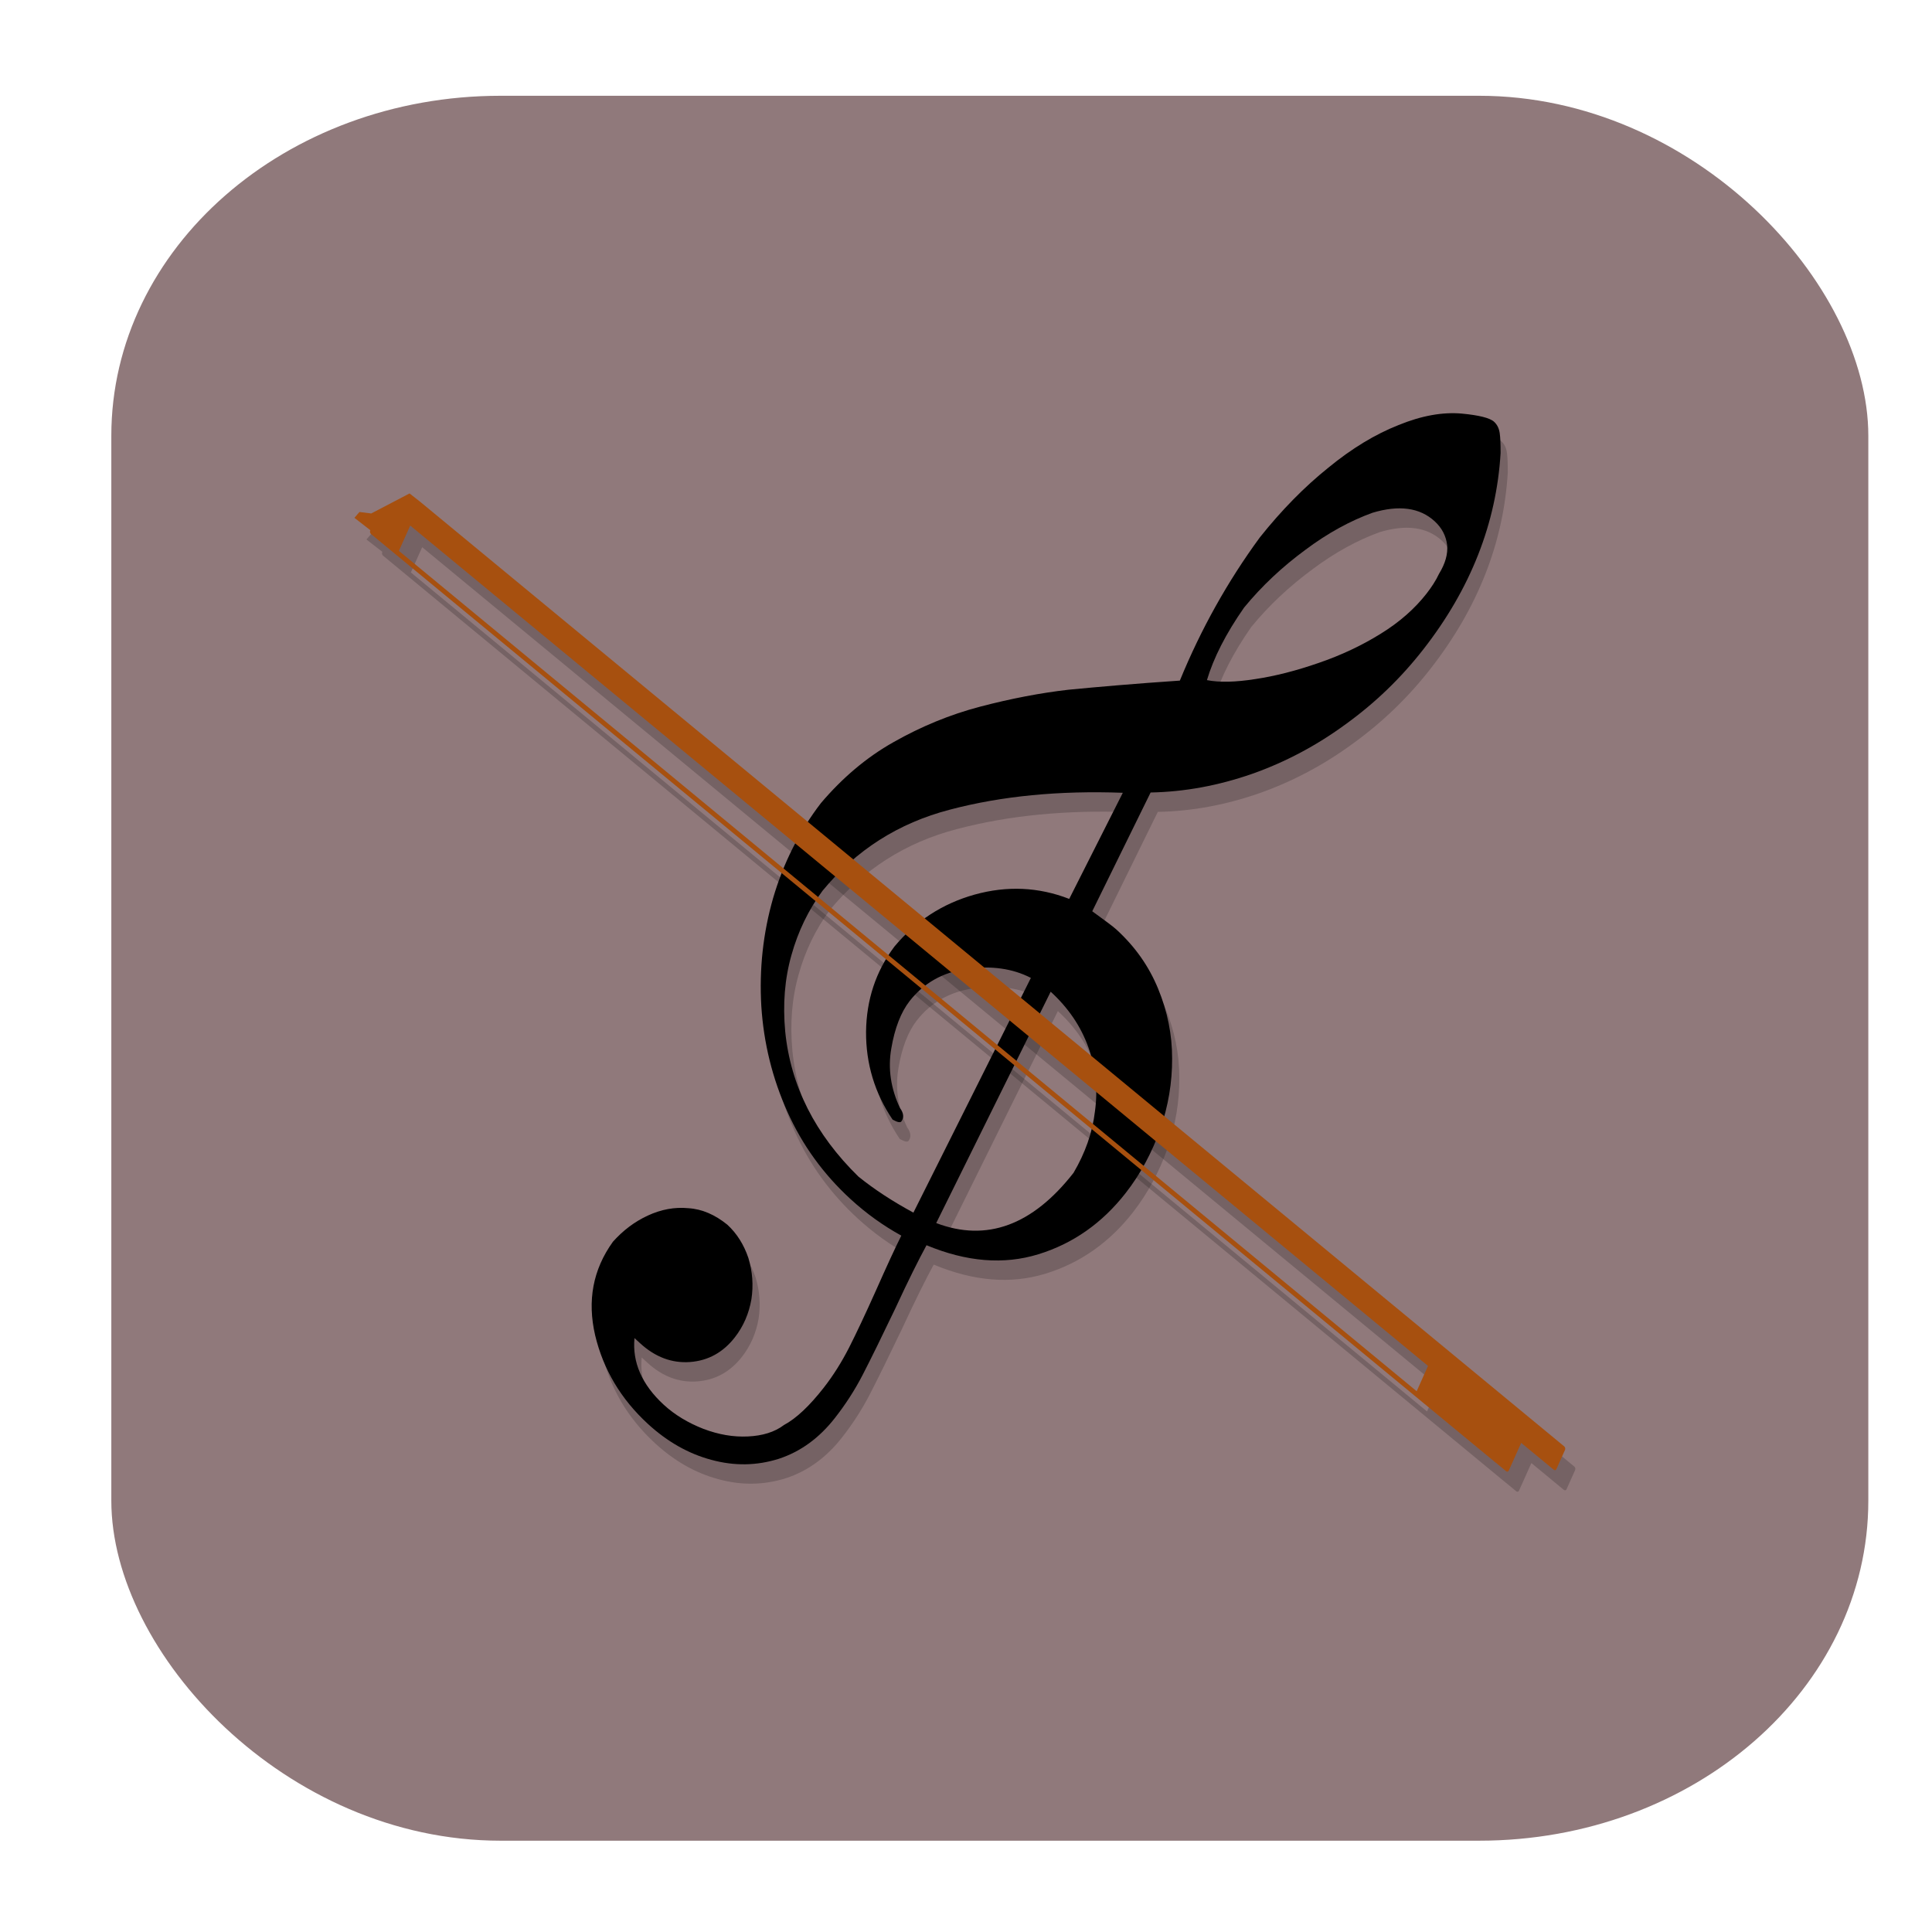<?xml version="1.0" encoding="UTF-8" standalone="no"?>
<svg
   xmlns:dc="http://purl.org/dc/elements/1.1/"
   xmlns:cc="http://creativecommons.org/ns#"
   xmlns:rdf="http://www.w3.org/1999/02/22-rdf-syntax-ns#"
   xmlns:svg="http://www.w3.org/2000/svg"
   xmlns="http://www.w3.org/2000/svg"
   xmlns:sodipodi="http://sodipodi.sourceforge.net/DTD/sodipodi-0.dtd"
   xmlns:inkscape="http://www.inkscape.org/namespaces/inkscape"
   width="108mm"
   height="108mm"
   viewBox="0 0 108 108"
   version="1.1"
   id="svg839"
   inkscape:version="1.0 (4035a4fb49, 2020-05-01)"
   sodipodi:docname="app-icon.svg">
  <defs
     id="defs833" />
  <sodipodi:namedview
     inkscape:snap-global="false"
     id="base"
     pagecolor="#ffffff"
     bordercolor="#666666"
     borderopacity="1.0"
     inkscape:pageopacity="0.0"
     inkscape:pageshadow="2"
     inkscape:zoom="0.35355339"
     inkscape:cx="-12.513114"
     inkscape:cy="148.84298"
     inkscape:document-units="mm"
     inkscape:current-layer="layer1"
     inkscape:document-rotation="0"
     showgrid="false"
     inkscape:window-width="1920"
     inkscape:window-height="1016"
     inkscape:window-x="0"
     inkscape:window-y="27"
     inkscape:window-maximized="1" />
  <g
     inkscape:label="Calque 1"
     inkscape:groupmode="layer"
     id="layer1">
    <rect
       ry="19.008"
       rx="21.755"
       y="5.354"
       x="6.223"
       height="97.542"
       width="98.217"
       id="rect872"
       style="fill:#90797b;stroke-width:1;fill-opacity:1" />
    <path
       d="m 58.029,55.749 c -1.032,-0.532 -2.216,-0.688 -3.566,-0.509 -1.361,0.193 -2.43,0.802 -3.209,1.799 -0.49,0.627 -0.838,1.529 -1.027,2.652 -0.2,1.137 -0.025,2.251 0.484,3.33 0.218,0.298 0.231,0.555 0.076,0.754 -0.056,0.071 -0.208,0.054 -0.488,-0.105 -1.002,-1.482 -1.494,-3.132 -1.484,-4.908 0.021,-1.79 0.541,-3.367 1.582,-4.76 1.187,-1.429 2.684,-2.403 4.479,-2.908 1.82,-0.506 3.585,-0.427 5.296,0.239 L 63.168,45.401 c -3.553,-0.131 -6.761,0.178 -9.659,0.941 -2.887,0.749 -5.258,2.266 -7.127,4.537 -0.784,1.065 -1.367,2.267 -1.736,3.591 -0.381,1.338 -0.49,2.754 -0.35,4.277 0.305,3.044 1.681,5.749 4.089,8.106 0.888,0.717 1.909,1.385 3.077,2.017 z m 1.107,0.771 -6.399,12.934 c 2.819,1.071 5.385,0.125 7.677,-2.809 0.643,-1.097 1.056,-2.234 1.198,-3.449 0.167,-1.216 0.048,-2.402 -0.37,-3.568 -0.418,-1.166 -1.111,-2.194 -2.106,-3.107 z m 8.736,-17.416 c 0.679,0.134 1.593,0.117 2.705,-0.06 1.101,-0.163 2.288,-0.468 3.525,-0.897 1.262,-0.431 2.425,-0.978 3.488,-1.64 1.052,-0.648 1.905,-1.406 2.55,-2.232 0.278,-0.356 0.529,-0.738 0.704,-1.114 0.345,-0.564 0.505,-1.102 0.453,-1.614 -0.062,-0.497 -0.283,-0.944 -0.698,-1.325 -0.829,-0.761 -1.988,-0.92 -3.474,-0.474 -1.224,0.442 -2.498,1.131 -3.758,2.077 -1.286,0.947 -2.422,2.008 -3.418,3.221 -1.032,1.474 -1.712,2.831 -2.079,4.059 z m -1.516,0.027 c 1.18,-2.879 2.67,-5.546 4.47,-8.003 1.215,-1.526 2.491,-2.825 3.827,-3.897 1.322,-1.085 2.624,-1.871 3.928,-2.386 1.29,-0.528 2.474,-0.737 3.538,-0.641 0.95,0.09 1.568,0.241 1.803,0.457 0.18,0.165 0.276,0.376 0.314,0.631 0.038,0.255 0.051,0.634 0.05,1.122 -0.235,3.917 -1.675,7.585 -4.323,10.975 -1.257,1.61 -2.688,2.986 -4.327,4.172 -1.614,1.185 -3.365,2.12 -5.232,2.779 -1.892,0.66 -3.778,1.008 -5.682,1.045 l -3.263,6.64 c 0.664,0.487 1.123,0.811 1.358,1.027 1.051,0.964 1.813,2.055 2.328,3.31 0.515,1.255 0.783,2.553 0.779,3.895 0.007,1.328 -0.212,2.642 -0.659,3.944 -0.461,1.289 -1.093,2.494 -1.939,3.576 -1.313,1.681 -2.943,2.826 -4.879,3.421 -1.936,0.595 -4.012,0.426 -6.252,-0.505 -0.435,0.799 -1.031,1.989 -1.753,3.551 -0.747,1.564 -1.352,2.794 -1.814,3.691 -0.463,0.896 -0.986,1.688 -1.553,2.414 -0.879,1.125 -1.92,1.881 -3.135,2.282 -1.229,0.388 -2.482,0.412 -3.772,0.059 -1.277,-0.34 -2.461,-1.012 -3.54,-2.002 -1.521,-1.396 -2.503,-3.056 -2.958,-4.965 -0.444,-1.924 -0.129,-3.664 0.995,-5.225 0.564,-0.631 1.206,-1.119 1.95,-1.463 0.744,-0.344 1.495,-0.486 2.268,-0.412 0.77,0.047 1.493,0.368 2.176,0.921 0.539,0.495 0.928,1.121 1.179,1.864 0.225,0.745 0.29,1.513 0.168,2.307 -0.135,0.781 -0.439,1.504 -0.929,2.131 -0.656,0.84 -1.489,1.299 -2.498,1.375 -1.009,0.076 -1.948,-0.272 -2.791,-1.046 l -0.318,-0.292 c -0.128,1.35 0.412,2.603 1.642,3.733 0.622,0.571 1.369,1.012 2.205,1.34 0.861,0.326 1.678,0.465 2.491,0.427 0.812,-0.037 1.495,-0.242 2.02,-0.641 0.691,-0.368 1.436,-1.079 2.226,-2.09 0.534,-0.684 0.999,-1.431 1.408,-2.229 0.398,-0.784 0.906,-1.859 1.511,-3.211 0.594,-1.338 1.068,-2.37 1.413,-3.056 -0.996,-0.548 -1.942,-1.22 -2.841,-2.045 -1.507,-1.383 -2.686,-3.003 -3.526,-4.875 -0.84,-1.872 -1.326,-3.834 -1.459,-5.912 -0.119,-2.066 0.094,-4.071 0.662,-6.044 0.571,-1.946 1.46,-3.723 2.67,-5.302 1.19,-1.402 2.543,-2.557 4.064,-3.411 1.532,-0.868 3.147,-1.538 4.847,-1.983 1.7,-0.445 3.35,-0.764 4.939,-0.945 1.591,-0.153 3.657,-0.336 6.213,-0.509 z"
       style="fill:#000000;fill-opacity:0.188;fill-rule:evenodd;stroke:none;stroke-width:0.055"
       id="path9-5" />
    <path
       id="path9"
       style="fill:#000000;fill-opacity:1;fill-rule:evenodd;stroke:none;stroke-width:0.055"
       d="m 57.627,54.665 c -1.032,-0.532 -2.216,-0.688 -3.566,-0.509 -1.361,0.193 -2.43,0.802 -3.209,1.799 -0.49,0.627 -0.838,1.529 -1.027,2.652 -0.2,1.137 -0.025,2.251 0.484,3.33 0.218,0.298 0.231,0.555 0.076,0.754 -0.056,0.071 -0.208,0.054 -0.488,-0.105 -1.002,-1.482 -1.494,-3.132 -1.484,-4.908 0.021,-1.79 0.541,-3.367 1.582,-4.76 1.187,-1.429 2.684,-2.403 4.479,-2.908 1.82,-0.506 3.585,-0.427 5.296,0.239 l 2.996,-5.932 c -3.553,-0.131 -6.761,0.178 -9.659,0.941 -2.887,0.749 -5.258,2.266 -7.127,4.537 -0.784,1.065 -1.367,2.267 -1.736,3.591 -0.381,1.338 -0.49,2.754 -0.35,4.277 0.305,3.044 1.681,5.749 4.089,8.106 0.888,0.717 1.909,1.385 3.077,2.017 z m 1.107,0.771 -6.399,12.934 c 2.819,1.071 5.385,0.125 7.677,-2.809 0.643,-1.097 1.056,-2.234 1.198,-3.449 0.167,-1.216 0.048,-2.402 -0.37,-3.568 -0.418,-1.166 -1.111,-2.194 -2.106,-3.107 z m 8.736,-17.416 c 0.679,0.134 1.593,0.117 2.705,-0.06 1.101,-0.163 2.288,-0.468 3.525,-0.897 1.262,-0.431 2.425,-0.978 3.488,-1.64 1.052,-0.648 1.905,-1.406 2.55,-2.232 0.278,-0.356 0.529,-0.738 0.704,-1.114 0.345,-0.564 0.505,-1.102 0.453,-1.614 -0.062,-0.497 -0.283,-0.944 -0.698,-1.325 -0.829,-0.761 -1.988,-0.92 -3.474,-0.474 -1.224,0.442 -2.498,1.131 -3.758,2.077 -1.286,0.947 -2.422,2.008 -3.418,3.221 -1.032,1.474 -1.712,2.831 -2.079,4.059 z m -1.516,0.027 c 1.18,-2.879 2.67,-5.546 4.47,-8.003 1.215,-1.526 2.491,-2.825 3.827,-3.897 1.322,-1.085 2.624,-1.871 3.928,-2.386 1.29,-0.528 2.474,-0.737 3.538,-0.641 0.95,0.09 1.568,0.241 1.803,0.457 0.18,0.165 0.276,0.376 0.314,0.631 0.038,0.255 0.051,0.634 0.05,1.122 -0.235,3.917 -1.675,7.585 -4.323,10.975 -1.257,1.61 -2.688,2.986 -4.327,4.172 -1.614,1.185 -3.365,2.12 -5.232,2.779 -1.892,0.66 -3.778,1.008 -5.682,1.045 l -3.263,6.64 c 0.664,0.487 1.123,0.811 1.358,1.027 1.051,0.964 1.813,2.055 2.328,3.31 0.515,1.255 0.783,2.553 0.779,3.895 0.007,1.328 -0.212,2.642 -0.659,3.944 -0.461,1.289 -1.093,2.494 -1.939,3.576 -1.313,1.681 -2.943,2.826 -4.879,3.421 -1.936,0.595 -4.012,0.426 -6.252,-0.505 -0.435,0.799 -1.031,1.989 -1.753,3.551 -0.747,1.564 -1.352,2.794 -1.814,3.691 -0.463,0.896 -0.986,1.688 -1.553,2.414 -0.879,1.125 -1.92,1.881 -3.135,2.282 -1.229,0.388 -2.482,0.412 -3.772,0.059 -1.277,-0.34 -2.461,-1.012 -3.54,-2.002 -1.521,-1.396 -2.503,-3.056 -2.958,-4.965 -0.444,-1.924 -0.129,-3.664 0.995,-5.225 0.564,-0.631 1.206,-1.119 1.95,-1.463 0.744,-0.344 1.495,-0.486 2.268,-0.412 0.77,0.047 1.493,0.368 2.176,0.921 0.539,0.495 0.928,1.121 1.179,1.864 0.225,0.745 0.29,1.513 0.168,2.307 -0.135,0.781 -0.439,1.504 -0.929,2.131 -0.656,0.84 -1.489,1.299 -2.498,1.375 -1.009,0.076 -1.948,-0.272 -2.791,-1.046 l -0.318,-0.292 c -0.128,1.35 0.412,2.603 1.642,3.733 0.622,0.571 1.369,1.012 2.205,1.34 0.861,0.326 1.678,0.465 2.491,0.427 0.812,-0.037 1.495,-0.242 2.02,-0.641 0.691,-0.368 1.436,-1.079 2.226,-2.09 0.534,-0.684 0.999,-1.431 1.408,-2.229 0.398,-0.784 0.906,-1.859 1.511,-3.211 0.594,-1.338 1.068,-2.37 1.413,-3.056 -0.996,-0.548 -1.942,-1.22 -2.841,-2.045 -1.507,-1.383 -2.686,-3.003 -3.526,-4.875 -0.84,-1.872 -1.326,-3.834 -1.459,-5.912 -0.119,-2.066 0.094,-4.071 0.662,-6.044 0.571,-1.946 1.46,-3.723 2.67,-5.302 1.19,-1.402 2.543,-2.557 4.064,-3.411 1.532,-0.868 3.147,-1.538 4.847,-1.983 1.7,-0.445 3.35,-0.764 4.939,-0.945 1.591,-0.153 3.657,-0.336 6.213,-0.509 z" />
    <g
       id="g966-3"
       transform="matrix(0.81,0,0,0.81,11.979,11.259)">
      <path
         d="m 14.3,21.65 -2.641,1.38 -0.812,-0.102 -0.346,0.403 1.098,0.855 -0.009,0.021 c -0.035,0.079 -0.01,0.186 0.056,0.241 l 77.484,63.977 c 0.005,0.004 0.01,0.005 0.014,0.008 l 0.714,0.589 c 0.066,0.055 0.148,0.036 0.183,-0.043 l 0.856,-1.909 2.242,1.852 c 0.067,0.055 0.148,0.036 0.183,-0.043 l 0.594,-1.326 c 0.035,-0.079 0.01,-0.186 -0.056,-0.241 l -78.793,-65.058 -0.004,-0.003 -0.099,-0.082 c -0.005,-0.004 -0.01,-0.005 -0.015,-0.008 z m 0.047,2.214 70.13,57.904 -0.781,1.743 -70.13,-57.904 z"
         style="fill:#000000;fill-opacity:0.188;stroke:none;stroke-width:1.244;stroke-miterlimit:4;stroke-dasharray:none"
         id="rect910-5" />
    </g>
    <g
       transform="matrix(0.81,0,0,0.81,13.543,7.685)"
       id="g966">
      <path
         transform="matrix(0.265,0,0,0.265,0.082,6.508)"
         d="m 43.258,68.143 -9.982,5.215 -3.068,-0.385 -1.309,1.523 4.15,3.232 -0.037,0.08 c -0.133,0.297 -0.038,0.705 0.213,0.912 L 326.078,320.523 c 0.018,0.014 0.037,0.018 0.055,0.029 l 2.697,2.227 c 0.251,0.207 0.56,0.135 0.693,-0.162 l 3.234,-7.215 8.475,6.996 c 0.251,0.207 0.56,0.135 0.693,-0.162 l 2.246,-5.01 c 0.133,-0.297 0.038,-0.705 -0.213,-0.912 L 46.16,70.428 46.145,70.416 45.771,70.107 c -0.018,-0.015 -0.037,-0.017 -0.055,-0.029 z m 0.176,8.369 265.057,218.852 -2.953,6.588 L 40.48,83.102 Z"
         style="fill:#a7500f;fill-opacity:1;stroke:none;stroke-width:4.701;stroke-miterlimit:4;stroke-dasharray:none"
         id="rect910" />
    </g>
  </g>
</svg>
